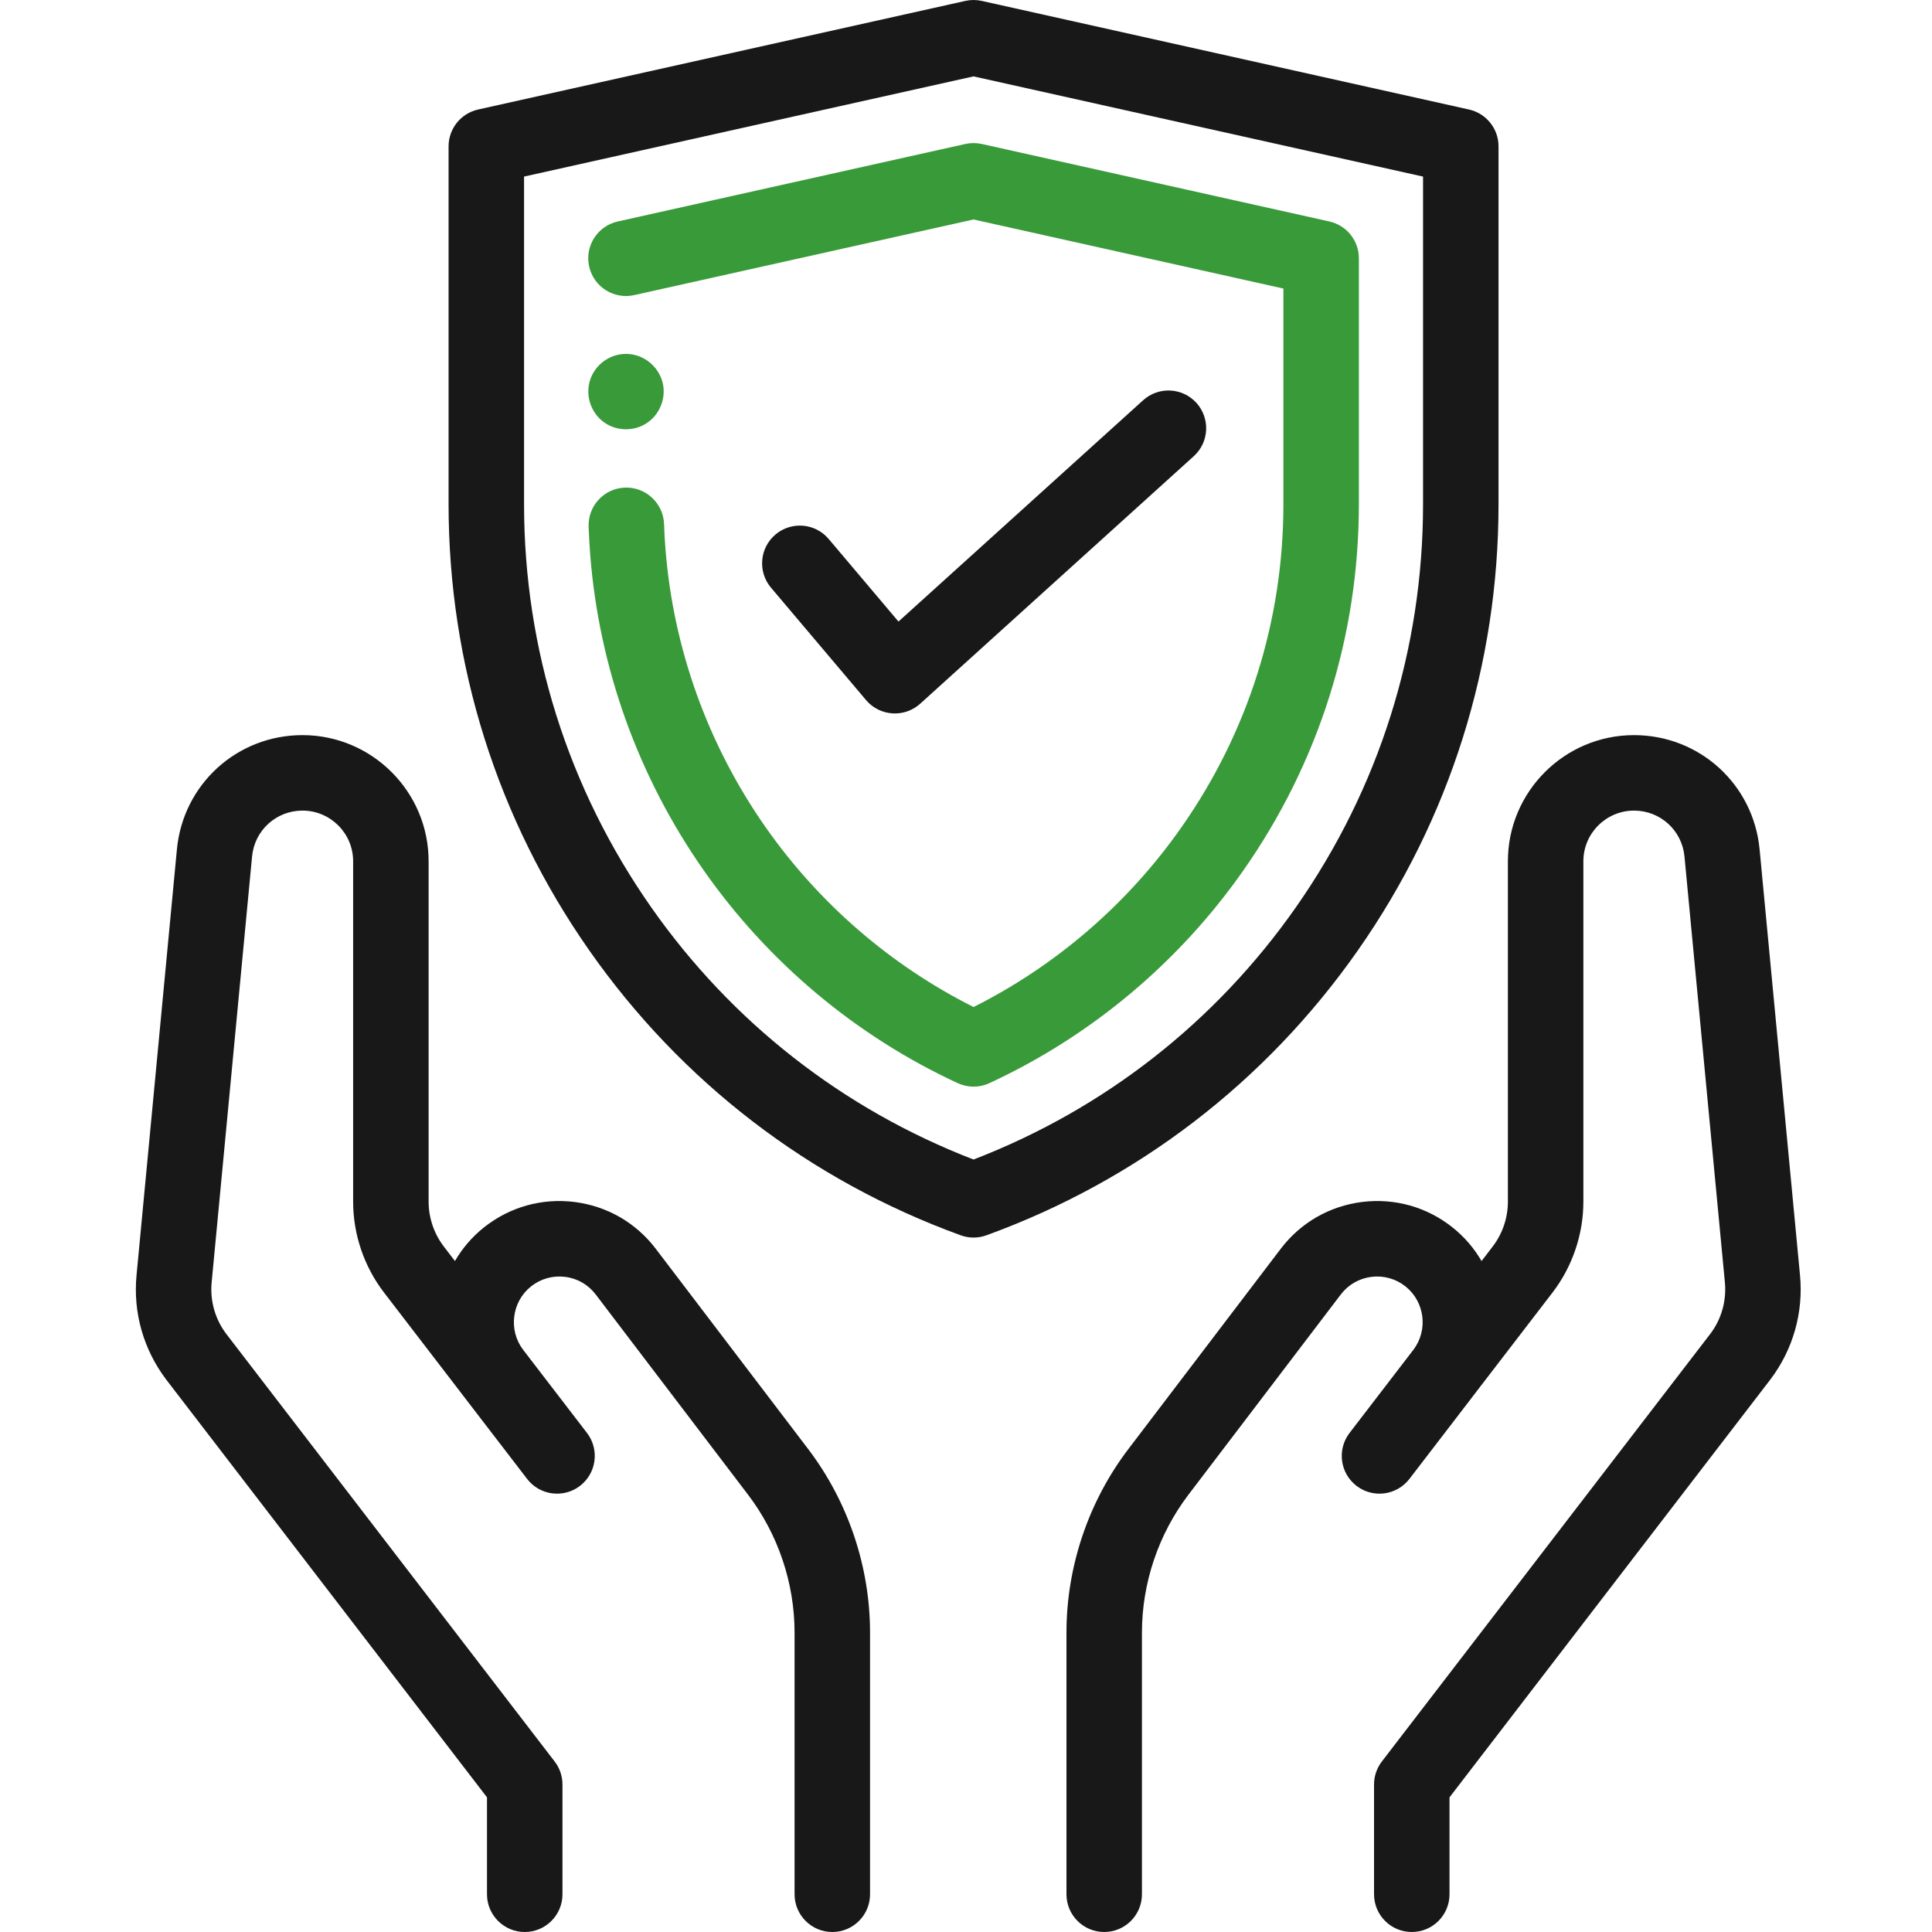 <svg width="60" height="60" viewBox="0 0 60 60" fill="none" xmlns="http://www.w3.org/2000/svg">
  <g clip-path="url(#clip0_5601_97695)">
    <path d="M42.167 29.519C45.027 25.436 46.538 20.643 46.538 15.659V4.545C46.538 3.996 46.157 3.521 45.621 3.401L30.489 0.028C30.321 -0.009 30.148 -0.009 29.98 0.028L14.848 3.401C14.312 3.521 13.931 3.996 13.931 4.545V15.659C13.931 20.643 15.443 25.436 18.302 29.518C21.162 33.601 25.15 36.66 29.834 38.363C29.963 38.41 30.099 38.434 30.234 38.434C30.37 38.434 30.506 38.41 30.635 38.363C35.32 36.66 39.307 33.601 42.167 29.519ZM30.234 36.01C26.178 34.446 22.722 31.744 20.222 28.174C17.64 24.488 16.275 20.16 16.275 15.659V5.484L30.234 2.372L44.194 5.484V15.659C44.194 20.159 42.829 24.487 40.247 28.174C37.747 31.744 34.291 34.446 30.234 36.01Z" fill="#181818" />
    <path d="M42.201 8.022C42.201 7.472 41.82 6.997 41.284 6.878L30.49 4.471C30.322 4.434 30.148 4.434 29.98 4.471L19.185 6.878C18.553 7.019 18.155 7.645 18.297 8.277C18.437 8.908 19.064 9.306 19.695 9.165L30.235 6.816L39.857 8.961V15.659C39.857 19.265 38.764 22.732 36.695 25.686C35.033 28.059 32.807 29.982 30.235 31.274C27.662 29.982 25.437 28.059 23.774 25.686C21.985 23.131 20.91 20.145 20.667 17.05C20.646 16.792 20.631 16.531 20.623 16.274C20.6 15.626 20.054 15.121 19.411 15.143C18.764 15.165 18.258 15.707 18.28 16.354C18.291 16.646 18.307 16.942 18.33 17.234C18.606 20.746 19.825 24.133 21.855 27.03C23.859 29.892 26.587 32.177 29.742 33.638C29.898 33.71 30.067 33.747 30.235 33.747C30.403 33.747 30.571 33.71 30.727 33.638C33.883 32.176 36.611 29.892 38.615 27.03C40.961 23.681 42.201 19.748 42.201 15.659V8.022H42.201Z" fill="#399A3A" />
    <path d="M26.896 21.742C27.101 21.985 27.395 22.133 27.712 22.154C27.739 22.156 27.765 22.157 27.791 22.157C28.08 22.157 28.361 22.05 28.577 21.855L37.073 14.168C37.553 13.734 37.59 12.993 37.156 12.512C36.721 12.033 35.98 11.996 35.501 12.43L27.903 19.303L25.735 16.738C25.317 16.244 24.577 16.182 24.083 16.6C23.589 17.018 23.527 17.757 23.945 18.252L26.896 21.742Z" fill="#181818" />
    <path d="M20.366 38.783C19.749 37.971 18.851 37.455 17.839 37.328C16.827 37.203 15.83 37.482 15.031 38.117C14.658 38.414 14.356 38.77 14.129 39.163L13.785 38.714C13.479 38.316 13.311 37.821 13.311 37.319V26.747C13.311 24.587 11.553 22.83 9.394 22.83C7.362 22.83 5.686 24.355 5.494 26.377L4.24 39.605C4.129 40.764 4.456 41.913 5.164 42.847L15.124 55.818V58.828C15.124 59.475 15.649 60 16.296 60C16.943 60 17.468 59.475 17.468 58.828V55.419C17.468 55.161 17.383 54.91 17.226 54.706L7.027 41.426C6.68 40.967 6.519 40.399 6.573 39.826L7.828 26.599C7.905 25.786 8.578 25.174 9.394 25.174C10.262 25.174 10.967 25.88 10.967 26.747V37.319C10.967 38.335 11.308 39.337 11.926 40.141L14.379 43.336C14.383 43.341 14.387 43.346 14.39 43.351L16.37 45.929C16.764 46.442 17.5 46.539 18.013 46.145C18.526 45.75 18.623 45.015 18.229 44.501L16.243 41.915C15.783 41.306 15.893 40.428 16.491 39.951C16.792 39.712 17.168 39.607 17.549 39.654C17.931 39.701 18.269 39.896 18.501 40.202L23.232 46.42C24.163 47.643 24.676 49.164 24.676 50.702V58.828C24.676 59.475 25.201 60 25.848 60C26.495 60 27.02 59.475 27.02 58.828V50.702C27.02 48.654 26.337 46.63 25.098 45.001L20.366 38.783Z" fill="#181818" />
    <path d="M55.901 39.605L54.646 26.377C54.454 24.355 52.777 22.83 50.746 22.83C48.587 22.83 46.829 24.587 46.829 26.747V37.319C46.829 37.821 46.661 38.316 46.355 38.714L46.011 39.163C45.784 38.771 45.482 38.415 45.108 38.117C44.31 37.482 43.313 37.203 42.301 37.328C41.289 37.455 40.391 37.971 39.774 38.783L35.043 45.001C33.803 46.63 33.12 48.654 33.12 50.702V58.828C33.12 59.475 33.645 60 34.292 60C34.939 60 35.464 59.475 35.464 58.828V50.702C35.464 49.164 35.977 47.643 36.908 46.42L41.639 40.202C41.872 39.896 42.21 39.702 42.591 39.654C42.973 39.607 43.348 39.712 43.649 39.951C44.248 40.428 44.358 41.306 43.897 41.915L41.912 44.501C41.518 45.015 41.614 45.75 42.128 46.145C42.641 46.539 43.376 46.442 43.771 45.929L45.75 43.351C45.754 43.347 45.757 43.342 45.76 43.337L48.214 40.142C48.832 39.337 49.173 38.335 49.173 37.319V26.747C49.173 25.88 49.879 25.174 50.746 25.174C51.562 25.174 52.236 25.786 52.313 26.599L53.568 39.826C53.622 40.4 53.46 40.967 53.118 41.42L42.914 54.706C42.757 54.91 42.672 55.161 42.672 55.42V58.828C42.672 59.475 43.197 60 43.844 60C44.491 60 45.016 59.475 45.016 58.828V55.818L54.981 42.841C55.684 41.913 56.011 40.764 55.901 39.605Z" fill="#181818" />
    <path d="M18.789 13.136C19.202 13.412 19.76 13.394 20.153 13.092C20.523 12.807 20.696 12.31 20.572 11.858C20.438 11.375 20.005 11.019 19.502 10.992C19.004 10.965 18.534 11.269 18.351 11.732C18.151 12.24 18.336 12.832 18.789 13.136Z" fill="#399A3A" />
  </g>
  <defs>
    <clipPath id="clip0_5601_97695">
      <rect width="60" height="60" fill="white" />
    </clipPath>
  </defs>
</svg>